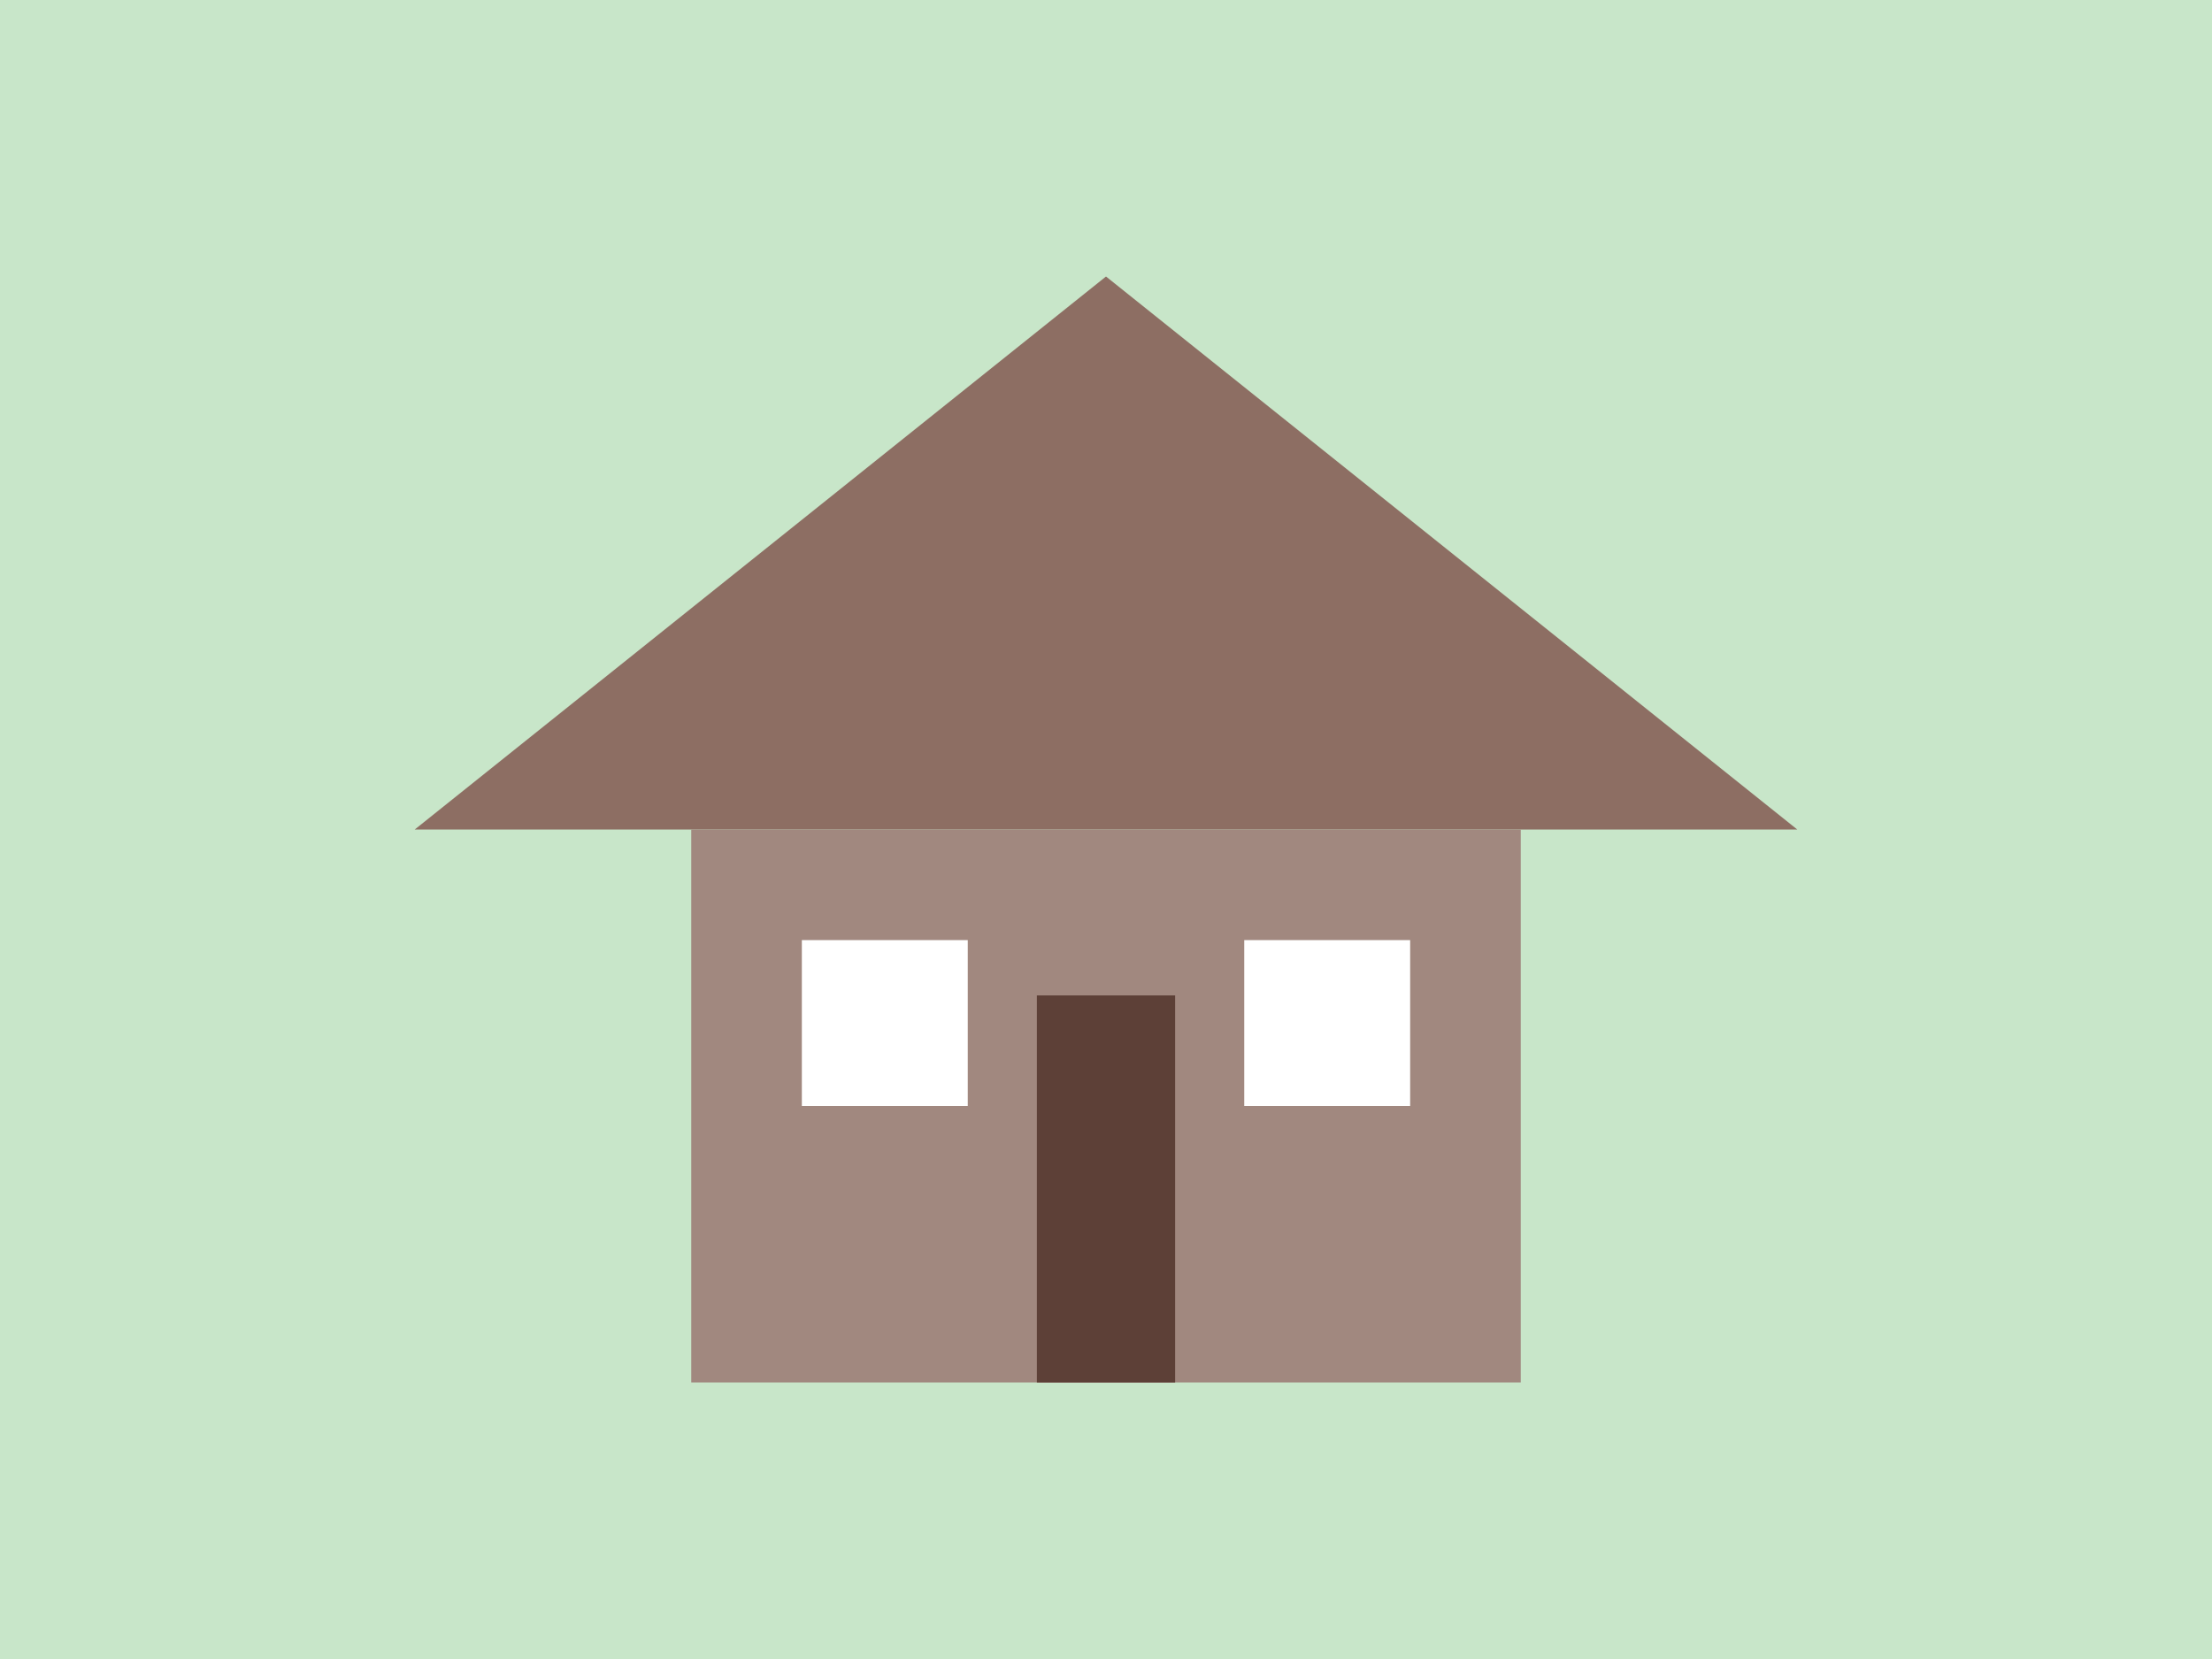 <svg xmlns="http://www.w3.org/2000/svg" viewBox="0 0 800 600">
  <rect width="800" height="600" fill="#c8e6c9"/>
  <polygon points="400,100 150,300 650,300" fill="#8d6e63"/>
  <rect x="250" y="300" width="300" height="200" fill="#a1887f"/>
  <rect x="375" y="360" width="50" height="140" fill="#5d4037"/>
  <rect x="290" y="340" width="60" height="60" fill="#fff"/>
  <rect x="450" y="340" width="60" height="60" fill="#fff"/>
</svg>
